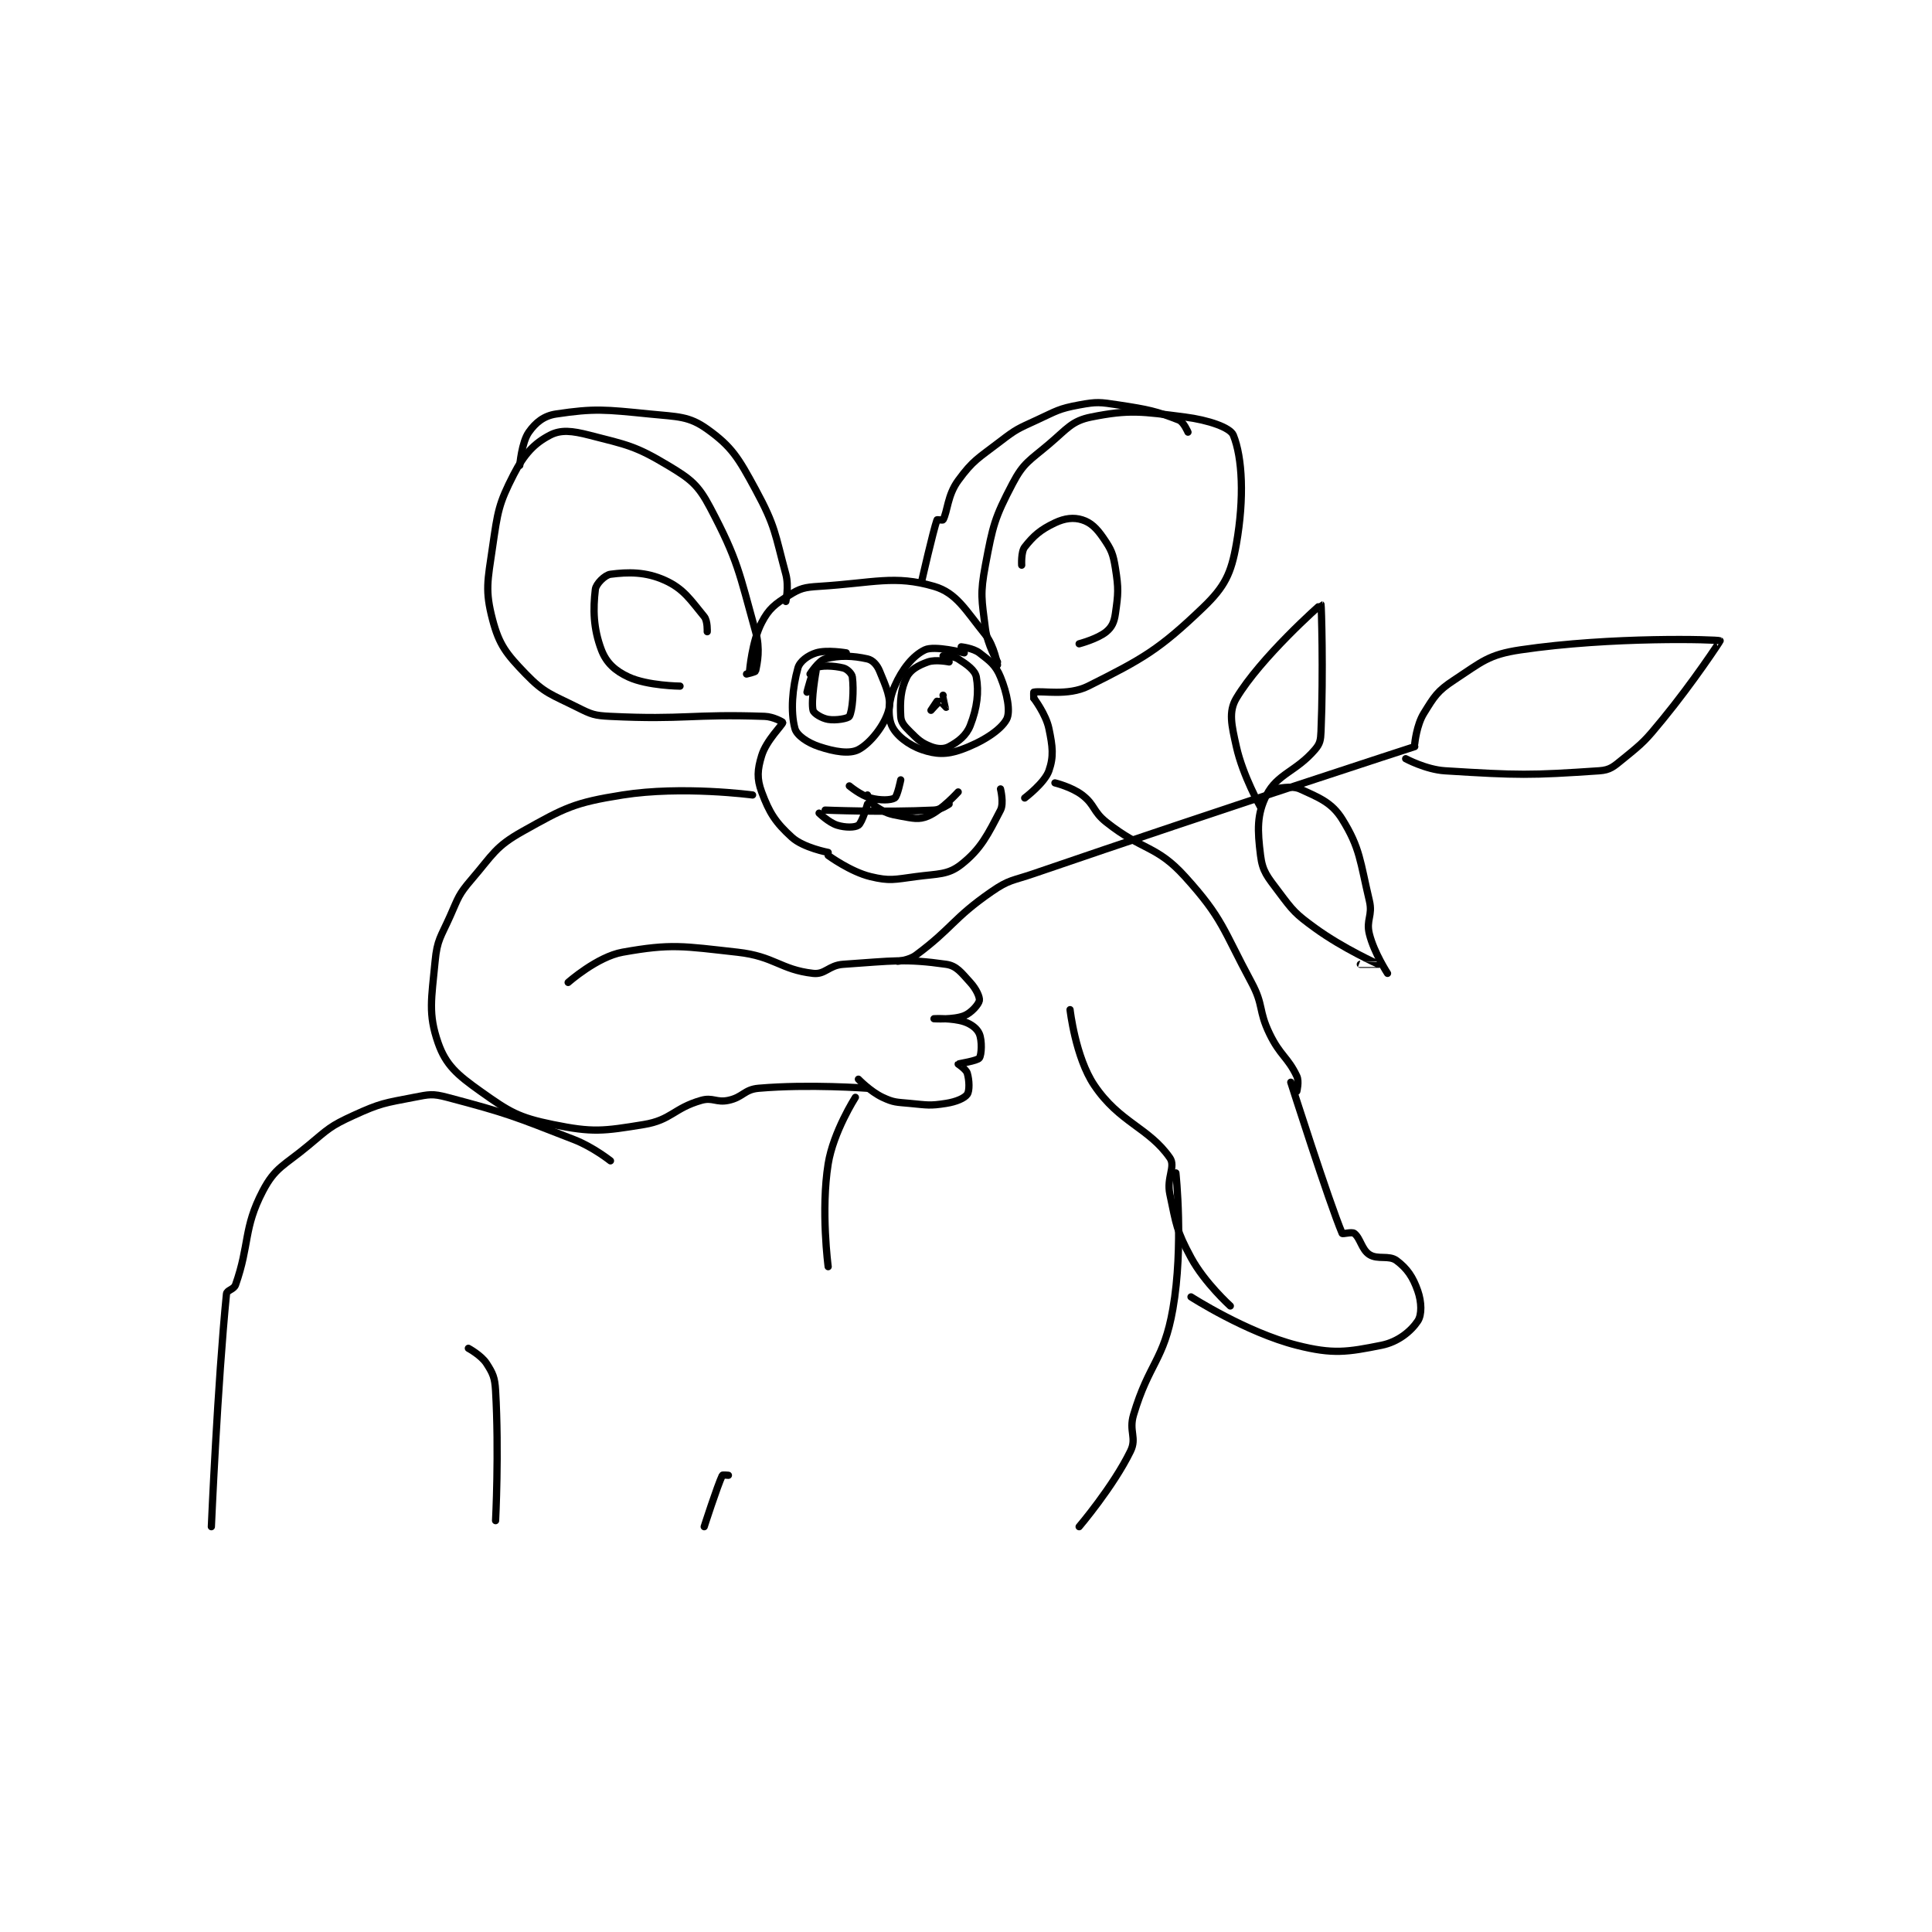 <?xml version="1.0" encoding="utf-8"?>
<!DOCTYPE svg PUBLIC "-//W3C//DTD SVG 1.1//EN" "http://www.w3.org/Graphics/SVG/1.1/DTD/svg11.dtd">
<svg viewBox="0 0 800 800" preserveAspectRatio="xMinYMin meet" xmlns="http://www.w3.org/2000/svg" version="1.1">
<g fill="none" stroke="black" stroke-linecap="round" stroke-linejoin="round" stroke-width="2.395">
<g transform="translate(87.52,167.675) scale(1.252) translate(-19,-110.133)">
<path id="0" d="M197 198.133 C197 198.133 197.808 188.271 201 182.133 C203.415 177.489 205.36 176.064 210 173.133 C213.758 170.76 215.138 170.437 220 170.133 C238.136 169 244.92 166.328 258 170.133 C265.454 172.302 268.395 177.956 275 186.133 C277.939 189.772 279 196.133 279 196.133 "/>
<path id="1" d="M279 195.133 C279 195.133 275.666 189.459 275 184.133 C273.784 174.408 273.195 172.763 275 163.133 C277.466 149.979 278.036 147.493 284 136.133 C287.628 129.222 289.512 128.624 296 123.133 C302.098 117.974 303.562 115.421 310 114.133 C322.631 111.607 326.704 112.308 341 114.133 C348.732 115.12 355.972 117.593 357 120.133 C360.001 127.547 360.673 140.899 358 156.133 C356.289 165.884 354.19 170.237 347 177.133 C332.469 191.071 327.076 194.095 309 203.133 C302.266 206.5 293.709 204.531 291 205.133 C290.935 205.148 291 207.133 291 207.133 "/>
<path id="2" d="M196 199.133 C196 199.133 198.927 198.474 199 198.133 C199.577 195.442 200.576 190.806 199 185.133 C193.525 165.425 193.173 161.53 184 144.133 C179.99 136.528 177.541 134.658 170 130.133 C159.227 123.67 156.523 123.344 144 120.133 C138.301 118.672 134.603 118.26 131 120.133 C125.801 122.837 122.496 126.324 119 133.133 C113.965 142.939 113.716 145.369 112 157.133 C110.354 168.418 109.475 171.491 112 181.133 C114.197 189.523 116.537 192.44 123 199.133 C129.19 205.545 131.419 205.843 140 210.133 C144.767 212.517 145.635 212.874 151 213.133 C175.552 214.321 177.822 212.285 202 213.133 C204.878 213.234 208.008 215.024 208 215.133 C207.937 215.956 202.554 221.027 201 226.133 C199.58 230.8 199.36 233.706 201 238.133 C203.556 245.034 205.571 248.197 211 253.133 C214.801 256.589 223 258.133 223 258.133 "/>
<path id="3" d="M219 198.133 C219 198.133 217.215 207.992 218 211.133 C218.262 212.18 220.89 213.782 223 214.133 C225.622 214.57 229.601 213.831 230 213.133 C231.082 211.239 231.54 204.452 231 200.133 C230.858 199.001 229.286 197.455 228 197.133 C224.914 196.362 220.422 196.185 219 197.133 C217.684 198.011 216 205.133 216 205.133 "/>
<path id="4" d="M263 195.133 C263 195.133 258.553 194.222 256 195.133 C252.796 196.278 250.226 197.682 249 200.133 C246.981 204.171 246.721 208.106 247 213.133 C247.112 215.149 248.162 216.296 250 218.133 C252.756 220.89 253.804 221.904 257 223.133 C259.149 223.96 261.306 224.046 263 223.133 C266.041 221.496 268.677 219.514 270 216.133 C272.279 210.309 272.896 205.062 272 200.133 C271.594 197.898 268.932 195.999 266 194.133 C264.317 193.062 261 193.133 261 193.133 "/>
<path id="5" d="M230 236.133 C230 236.133 233.714 239.257 237 240.133 C240.259 241.002 243.726 240.898 245 240.133 C245.892 239.598 247 234.133 247 234.133 "/>
<path id="6" d="M236 242.133 C236 242.133 234.288 248.232 233 249.133 C231.859 249.932 228.683 249.959 226 249.133 C223.229 248.281 220 245.133 220 245.133 "/>
<path id="7" d="M236 239.133 C236 239.133 237.325 242.067 239 243.133 C241.994 245.038 243.123 245.449 247 246.133 C251.091 246.855 252.969 247.409 256 246.133 C260.502 244.238 266 238.133 266 238.133 "/>
<path id="8" d="M223 259.133 C223 259.133 230.349 264.528 237 266.133 C243.359 267.668 244.878 267.083 252 266.133 C259.375 265.15 262.584 265.603 267 262.133 C273.606 256.943 275.847 252.121 280 244.133 C281.174 241.875 280 237.133 280 237.133 "/>
<path id="9" d="M291 207.133 C291 207.133 295.011 212.386 296 217.133 C297.254 223.153 297.658 226.367 296 231.133 C294.605 235.145 288 240.133 288 240.133 "/>
<path id="10" d="M287 163.133 C287 163.133 286.746 158.73 288 157.133 C290.931 153.403 293.207 151.404 298 149.133 C301.293 147.574 304.199 147.258 307 148.133 C309.862 149.028 311.755 150.868 314 154.133 C316.647 157.984 317.228 159.31 318 164.133 C319.088 170.932 318.942 172.539 318 179.133 C317.596 181.96 316.853 183.589 315 185.133 C312.143 187.514 306 189.133 306 189.133 "/>
<path id="11" d="M183 185.133 C183 185.133 183.169 181.553 182 180.133 C177.441 174.597 175.232 170.948 169 168.133 C162.604 165.245 156.755 165.383 151 166.133 C149.166 166.373 146.221 169.293 146 171.133 C145.221 177.628 145.292 183.995 148 191.133 C149.619 195.402 152.514 198.063 157 200.133 C163.27 203.027 174 203.133 174 203.133 "/>
<path id="12" d="M261 206.133 C261 206.133 262.004 210.126 262 210.133 C261.999 210.135 260.192 208.095 260 208.133 C259.567 208.22 257 211.133 257 211.133 C257 211.133 259 208.133 259 208.133 "/>
<path id="13" d="M298 235.133 C298 235.133 303.528 236.478 307 239.133 C311.285 242.41 310.486 244.549 315 248.133 C327.008 257.669 331.48 255.621 341 266.133 C353.586 280.03 353.461 283.418 363 301.133 C367.12 308.784 365.202 310.284 369 318.133 C372.502 325.372 375.006 325.813 378 332.133 C378.82 333.864 378 337.133 378 337.133 "/>
<path id="14" d="M198 239.133 C198 239.133 174.733 236.018 155 239.133 C138.987 241.662 135.913 243.342 122 251.133 C112.907 256.225 112.246 258.68 105 267.133 C100.734 272.111 100.745 272.957 98 279.133 C94.871 286.172 93.685 286.945 93 294.133 C91.81 306.63 90.645 311.515 94 321.133 C96.562 328.478 100.295 331.659 108 337.133 C117.663 343.999 120.522 345.795 132 348.133 C145.123 350.806 148.512 350.336 162 348.133 C171.13 346.643 171.916 342.729 181 340.133 C184.841 339.036 185.994 340.977 190 340.133 C194.826 339.117 195.226 336.548 200 336.133 C216.61 334.689 236 336.133 236 336.133 "/>
<path id="15" d="M137 301.133 C137 301.133 146.581 292.637 155 291.133 C171.169 288.246 174.92 289.125 193 291.133 C205.264 292.496 207.165 296.895 218 298.133 C222.056 298.597 223.133 295.465 228 295.133 C244.215 294.028 248.505 293.205 262 295.133 C265.515 295.635 267.021 297.883 270 301.133 C271.955 303.266 273.208 305.99 273 307.133 C272.775 308.372 270.374 311.184 268 312.133 C264.473 313.544 258 313.133 258 313.133 C258 313.133 264.068 312.823 268 314.133 C270.41 314.937 272.287 316.423 273 318.133 C273.937 320.382 273.763 325.043 273 326.133 C272.342 327.074 266.123 327.98 266 328.133 C265.99 328.145 268.609 329.83 269 331.133 C269.702 333.473 269.799 336.992 269 338.133 C268.099 339.421 265.357 340.603 262 341.133 C256.61 341.984 255.805 341.686 250 341.133 C245.554 340.71 244.716 340.882 241 339.133 C236.954 337.23 233 333.133 233 333.133 "/>
<path id="16" d="M246 294.133 C246 294.133 249.753 293.8 252 292.133 C264.184 283.094 264.202 279.993 277 271.133 C282.876 267.065 283.841 267.588 291 265.133 C353.599 243.671 417 223.133 417 223.133 "/>
<path id="17" d="M366 243.133 C366 243.133 360.144 232.781 358 223.133 C356.425 216.045 355.331 211.613 358 207.133 C365.953 193.783 385.886 176.089 386 176.133 C386.119 176.18 386.829 198.232 386 218.133 C385.88 221.016 385.683 222.17 384 224.133 C377.735 231.443 371.63 232.076 368 239.133 C364.714 245.522 364.965 250.855 366 259.133 C366.668 264.478 368.241 266.121 372 271.133 C376.785 277.513 377.458 278.376 384 283.133 C393.382 289.957 404.959 295.101 405 295.133 C405.008 295.14 399 295.133 399 295.133 "/>
<path id="18" d="M371 237.133 C371 237.133 376.274 235.894 379 237.133 C385.32 240.006 389.571 241.617 393 247.133 C398.976 256.748 398.899 261.04 402 274.133 C403.171 279.077 400.822 280.422 402 285.133 C403.553 291.343 408 298.133 408 298.133 "/>
<path id="19" d="M417 222.133 C417 222.133 417.6 216.01 420 212.133 C423.479 206.513 424.462 204.767 430 201.133 C439.186 195.105 441.322 192.711 452 191.133 C482.22 186.669 517.09 187.688 518 188.133 C518.088 188.177 509.076 201.853 499 214.133 C493.266 221.122 492.745 221.673 486 227.133 C482.777 229.742 481.693 230.883 478 231.133 C455.226 232.677 451.29 232.651 427 231.133 C420.689 230.739 414 227.133 414 227.133 "/>
<path id="20" d="M232 339.133 C232 339.133 224.702 350.54 223 361.133 C220.531 376.494 223 395.133 223 395.133 "/>
<path id="21" d="M303 310.133 C303 310.133 304.783 325.903 311 335.133 C319.354 347.538 329.061 349.141 336 359.133 C338.013 362.032 334.844 365.683 336 371.133 C338.166 381.347 338.144 383.15 343 392.133 C347.512 400.48 356 408.133 356 408.133 "/>
<path id="22" d="M376 334.133 C376 334.133 388.544 373.524 393 384.133 C393.131 384.445 396.221 383.527 397 384.133 C399.034 385.715 399.445 389.491 402 391.133 C404.767 392.912 408.464 391.231 411 393.133 C414.502 395.76 416.394 398.545 418 403.133 C419.29 406.819 419.394 411.042 418 413.133 C415.769 416.48 411.486 420.036 406 421.133 C394.704 423.392 389.988 424.178 378 421.133 C361.275 416.886 343 405.133 343 405.133 "/>
<path id="23" d="M151 360.133 C151 360.133 145.259 355.567 139 353.133 C118.829 345.289 117.277 344.49 97 339.133 C92.119 337.844 91.08 338.15 86 339.133 C76.227 341.025 75 341.019 66 345.133 C58.255 348.674 57.752 349.507 51 355.133 C43.042 361.765 40.119 362.238 36 370.133 C29.558 382.479 31.72 387.761 27 401.133 C26.439 402.721 24.125 402.88 24 404.133 C21.058 433.556 19 481.133 19 481.133 "/>
<path id="24" d="M229 192.133 C229 192.133 222.56 191.021 219 192.133 C216.307 192.975 213.61 194.954 213 197.133 C211.147 203.75 210.495 211.542 212 217.133 C212.622 219.444 216.176 221.859 220 223.133 C225.099 224.833 230.065 225.664 233 224.133 C236.947 222.074 241.683 216.024 243 211.133 C244.023 207.333 242.139 203.329 240 198.133 C239.151 196.072 237.697 194.511 236 194.133 C231.14 193.053 226.77 192.878 222 194.133 C219.848 194.7 217 199.133 217 199.133 "/>
<path id="25" d="M268 192.133 C268 192.133 258.178 189.614 255 191.133 C251.006 193.043 247.49 197.475 245 203.133 C242.96 207.77 242.61 212.89 244 216.133 C245.358 219.303 249.479 222.561 254 224.133 C258.598 225.732 262.163 225.861 267 224.133 C273.91 221.665 280.056 217.723 282 214.133 C283.385 211.575 282.193 205.494 280 200.133 C278.392 196.203 276.584 194.89 273 192.133 C270.946 190.553 267 190.133 267 190.133 "/>
<path id="26" d="M121 130.133 C121 130.133 121.623 122.501 124 119.133 C126.238 115.962 128.938 113.743 133 113.133 C145.72 111.225 149.155 111.649 164 113.133 C173.338 114.067 176.928 113.796 183 118.133 C191.148 123.953 193.32 127.647 199 138.133 C205.621 150.357 205.355 152.648 209 166.133 C210.068 170.086 209 175.133 209 175.133 "/>
<path id="27" d="M254 168.133 C254 168.133 257.691 151.873 259 148.133 C259.042 148.013 260.896 148.326 261 148.133 C262.512 145.325 262.427 140.023 266 135.133 C270.984 128.313 272.642 127.793 280 122.133 C285.33 118.034 285.829 117.982 292 115.133 C298.608 112.084 299.199 111.393 306 110.133 C311.924 109.036 312.834 109.199 319 110.133 C328.845 111.625 331.492 112.195 339 115.133 C340.561 115.744 342 119.133 342 119.133 "/>
<path id="28" d="M222 244.133 C222 244.133 241.304 244.948 258 244.133 C260.364 244.018 263 242.133 263 242.133 "/>
<path id="29" d="M338 364.133 C338 364.133 340.627 388.407 337 409.133 C334.007 426.235 329.123 426.934 324 444.133 C322.379 449.575 325.149 451.716 323 456.133 C317.274 467.903 306 481.133 306 481.133 "/>
<path id="30" d="M104 422.133 C104 422.133 108.276 424.451 110 427.133 C112.127 430.442 112.75 431.794 113 436.133 C114.174 456.476 113 479.133 113 479.133 "/>
<path id="31" d="M190 464.133 C190 464.133 188.081 463.962 188 464.133 C186.304 467.737 182 481.133 182 481.133 "/>
</g>
</g>
</svg>
